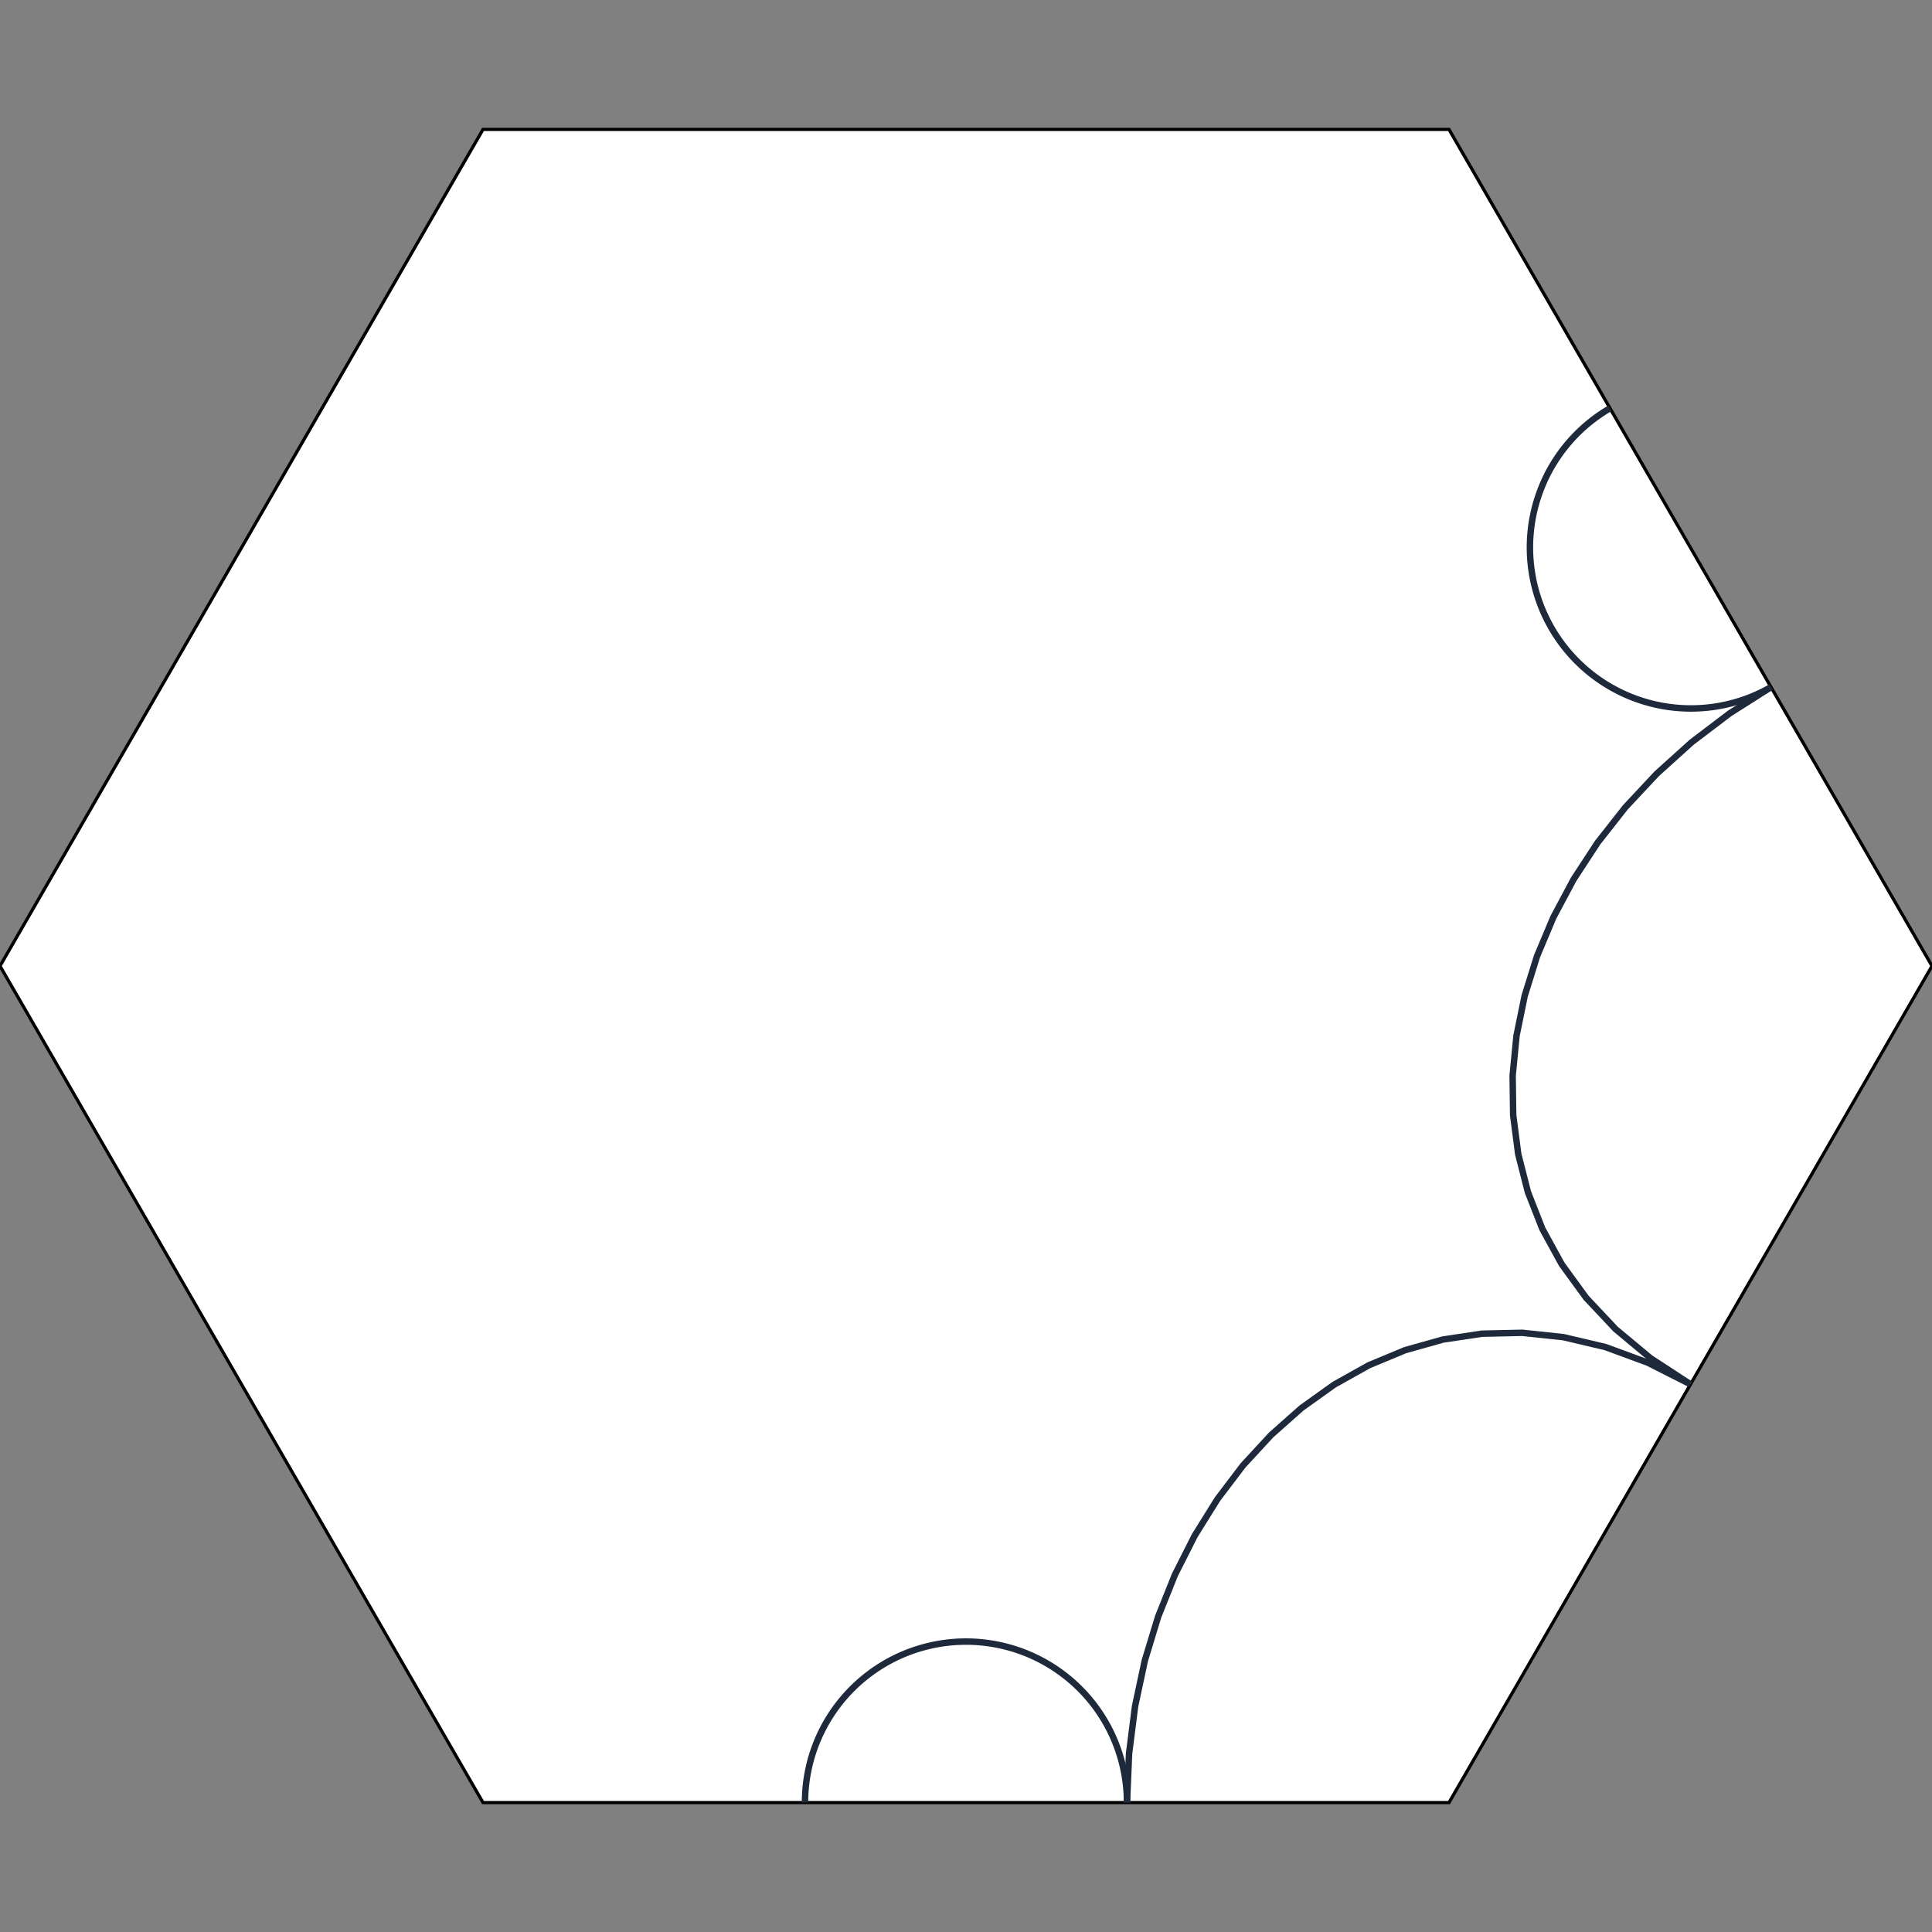 <svg xmlns="http://www.w3.org/2000/svg" class="bg-white cursor-crosshair rounded-xl shadow-xl border border-slate-200 s-BgHh72J5KvB0" viewBox="0 0 600 600" width="600" height="600"><rect x="0" y="0" width="600" height="600" fill="#808080" stroke="none"/><polygon id="border-polygon" fill="white" stroke="#00000033" stroke-width="1" class="s-BgHh72J5KvB0" points="450,40.192 600,300 450,559.808 150,559.808 0,300 150,40.192"/><!----><defs class="s-BgHh72J5KvB0"><clipPath class="s-BgHh72J5KvB0" id="polygon-clip-6"><polygon class="s-BgHh72J5KvB0" points="450,40.192 600,300 450,559.808 150,559.808 0,300 150,40.192"/></clipPath></defs><g class="s-BgHh72J5KvB0" clip-path="url(#polygon-clip-6)"><!----><path fill="none" stroke="#1e293b" stroke-width="2" stroke-linecap="round" stroke-linejoin="round" class="s-BgHh72J5KvB0" d="M 550 213.397 L 537.177 221.536 L 525.348 230.523 L 514.549 240.264 L 504.819 250.665 L 496.194 261.631 L 488.712 273.07 L 482.411 284.885 L 477.328 296.983 L 473.501 309.27 L 470.967 321.651 L 469.764 334.032 L 469.928 346.318 L 471.499 358.416 L 474.512 370.232 L 479.007 381.67 L 485.019 392.637 L 492.587 403.038 L 501.748 412.779 L 512.54 421.766 L 525 429.904"/><!----><path fill="none" stroke="#1e293b" stroke-width="2" stroke-linecap="round" stroke-linejoin="round" class="s-BgHh72J5KvB0" d="M 525 429.904 L 511.722 423.182 L 498.543 418.33 L 485.527 415.266 L 472.735 413.913 L 460.231 414.189 L 448.079 416.016 L 436.34 419.314 L 425.077 424.003 L 414.354 430.004 L 404.234 437.237 L 394.778 445.622 L 386.051 455.079 L 378.116 465.53 L 371.034 476.895 L 364.869 489.093 L 359.684 502.046 L 355.541 515.673 L 352.505 529.896 L 350.637 544.634 L 350 559.808"/><!----><path fill="none" stroke="#1e293b" stroke-width="2" stroke-linecap="round" stroke-linejoin="round" class="s-BgHh72J5KvB0" d="M 250 559.808 A 50 50 0 0 1 350 559.808"/><!----><path fill="none" stroke="#1e293b" stroke-width="2" stroke-linecap="round" stroke-linejoin="round" class="s-BgHh72J5KvB0" d="M 550 213.397 A 50 50 0 0 1 500 126.795"/><!----><!----></g><!----><!----><!----></svg>